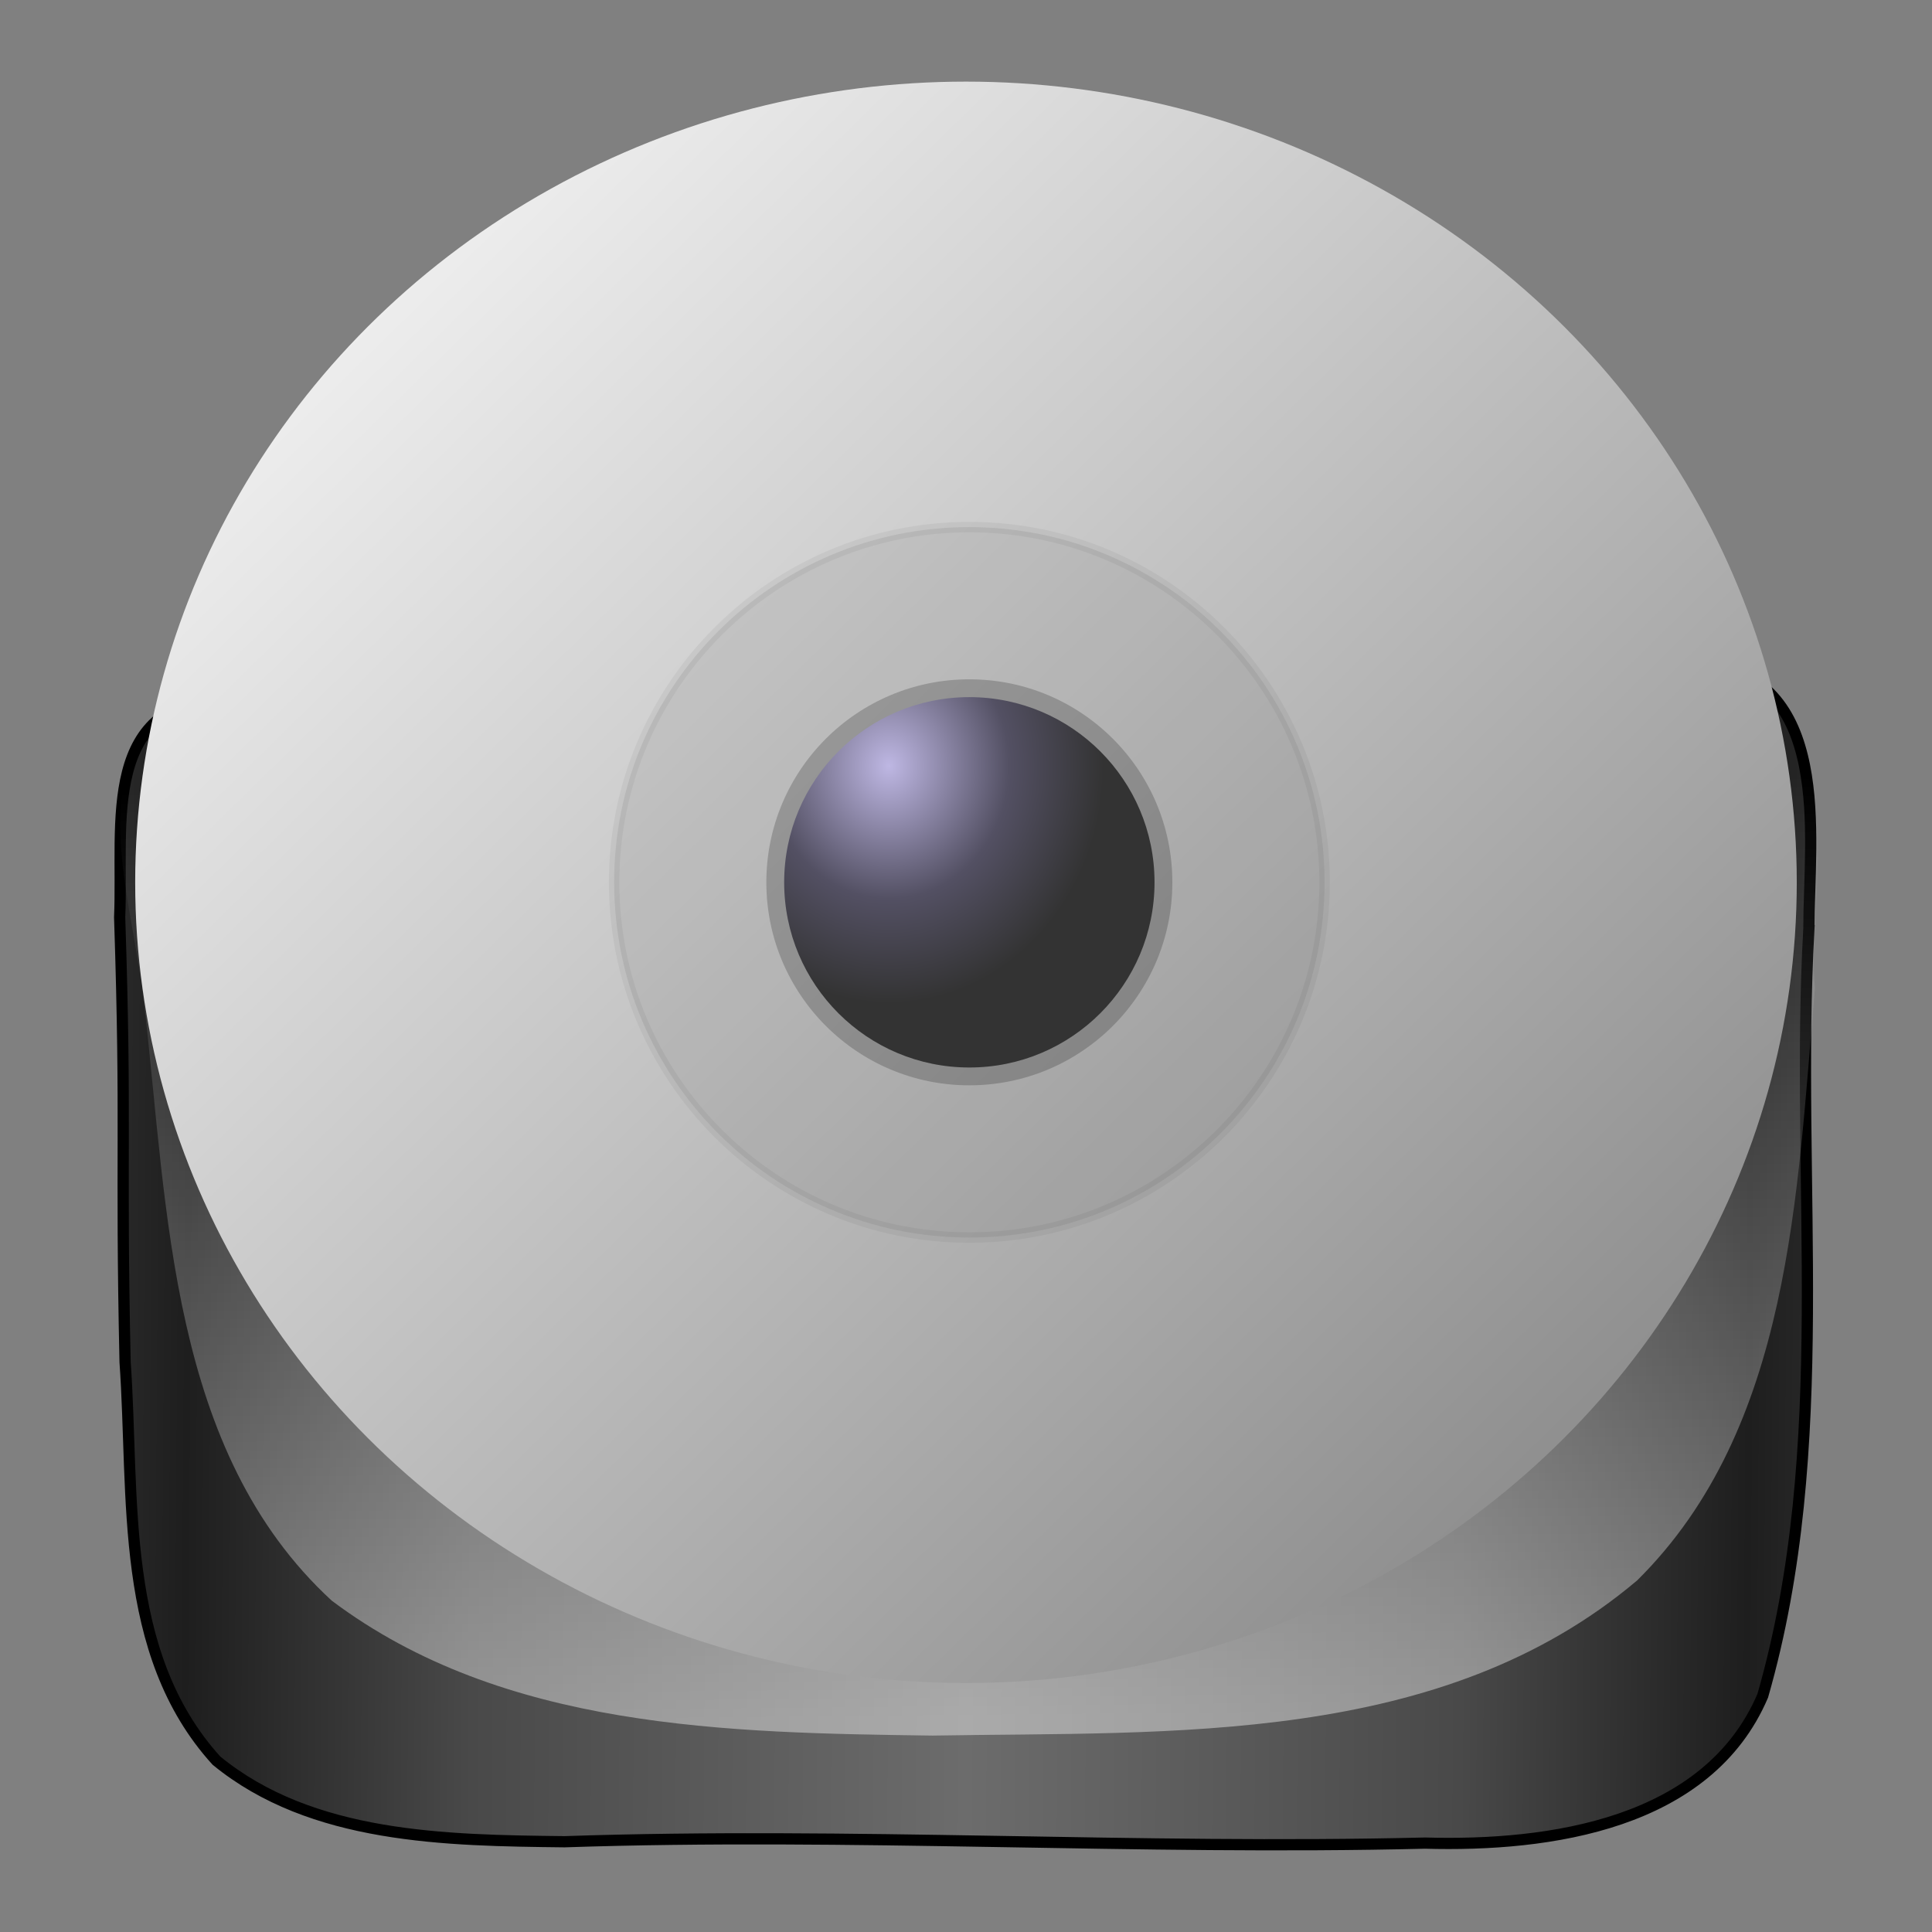 <?xml version="1.0" encoding="UTF-8" standalone="no"?><!DOCTYPE svg PUBLIC "-//W3C//DTD SVG 1.1//EN" "http://www.w3.org/Graphics/SVG/1.1/DTD/svg11.dtd"><svg height="64" version="1.1" viewBox="0 -86.275 481.61 481.61" width="64" xmlns="http://www.w3.org/2000/svg"><rect x="0" y="-86.275" width="481.61" height="481.61" fill="#808080" stroke="none"/><defs><radialGradient cx="270.15" cy="136.9" gradientTransform="matrix(7.4783e-8 1.177 -1.065 0 367.39 -213.33)" gradientUnits="userSpaceOnUse" id="a" r="50.314"><stop offset="0" stop-color="#beb7e3"/><stop offset="0.56" stop-color="#535063"/><stop offset="1" stop-color="#333"/></radialGradient><linearGradient gradientTransform="matrix(.917 0 0 .917 20.705 -8.111)" gradientUnits="userSpaceOnUse" id="b" x1="424.8" x2="84.86" y1="334.53" y2="-12.554"><stop offset="0" stop-color="#888"/><stop offset="1" stop-color="#eee"/></linearGradient><linearGradient gradientTransform="matrix(10.518 0 0 10.332 -6.616 -97.602)" gradientUnits="userSpaceOnUse" id="d" spreadMethod="reflect" x1="23.505" x2="5" y1="44.124" y2="44"><stop offset="0" stop-color="#6c6c6c"/><stop offset="0.633" stop-color="#494949"/><stop offset="1" stop-color="#1e1e1e"/></linearGradient><linearGradient gradientTransform="matrix(10.678 0 0 10.981 -17.411 -92.572)" gradientUnits="userSpaceOnUse" id="c" x1="24.787" x2="24.584" y1="39.618" y2="18.331"><stop offset="0" stop-color="#fff"/><stop offset="1" stop-color="#fff" stop-opacity="0"/></linearGradient></defs><path d="m450.92 145.19c-3.562 63.681 6.383 129-11.502 191.25-13.664 31.995-53.018 37.624-84.208 36.734-71.488 1.747-142.97-2.754-214.48-0.341-29.531-0.335-63.008-0.749-86.771-20.215-24.484-26.928-20.402-65.884-22.779-99.36-1.147-52.564 0.374-58.34-1.353-110.89 1.018-23.716-5.198-54.271 28.175-55.087 123.57 6.16 255.54 7.207 365.56-8.492 33.49 3.447 27.407 43.063 27.348 66.396z" fill="url(#d)" fill-rule="evenodd" stroke="#000" stroke-width="2.796" style="color:#000"/><path d="m452.44 159.99c-4.538 51.103-5.816 109.6-44.326 147.7-48.915 41.344-116.04 37.643-175.64 38.683-50.92-0.69-106.98-1.49-149.77-33.63-40.466-37.22-40.829-97.19-46.739-148.51-2.36-25.77-21.067-75.715 22.643-70.747 24.82 4.354 49.408 9.491 74.618 11.171 99.225 10.835 200.01 7.03 298.1-11.89 32.063 2.719 18.622 45.854 21.123 67.224z" fill="url(#c)" fill-rule="evenodd" opacity="0.42" stroke-width="10.829" style="color:#000"/><ellipse cx="240.8" cy="133.67" fill="url(#b)" fill-rule="evenodd" rx="207.1" ry="199.6" stroke-width="1.381"/><path d="m330.19 133.67c0 48.872-39.678 88.55-88.55 88.55s-88.55-39.677-88.55-88.55c0-48.872 39.678-88.55 88.55-88.55s88.55 39.678 88.55 88.55z" fill="#666" fill-opacity="0.144" fill-rule="evenodd" stroke="#000" stroke-opacity="0.048" stroke-width="2.606"/><circle cx="241.64" cy="133.67" fill-rule="evenodd" opacity="0.2" r="50.605" stroke-width="1.551"/><circle cx="241.64" cy="133.67" fill="url(#a)" fill-rule="evenodd" r="46.162" stroke-width="1.44"/></svg>
